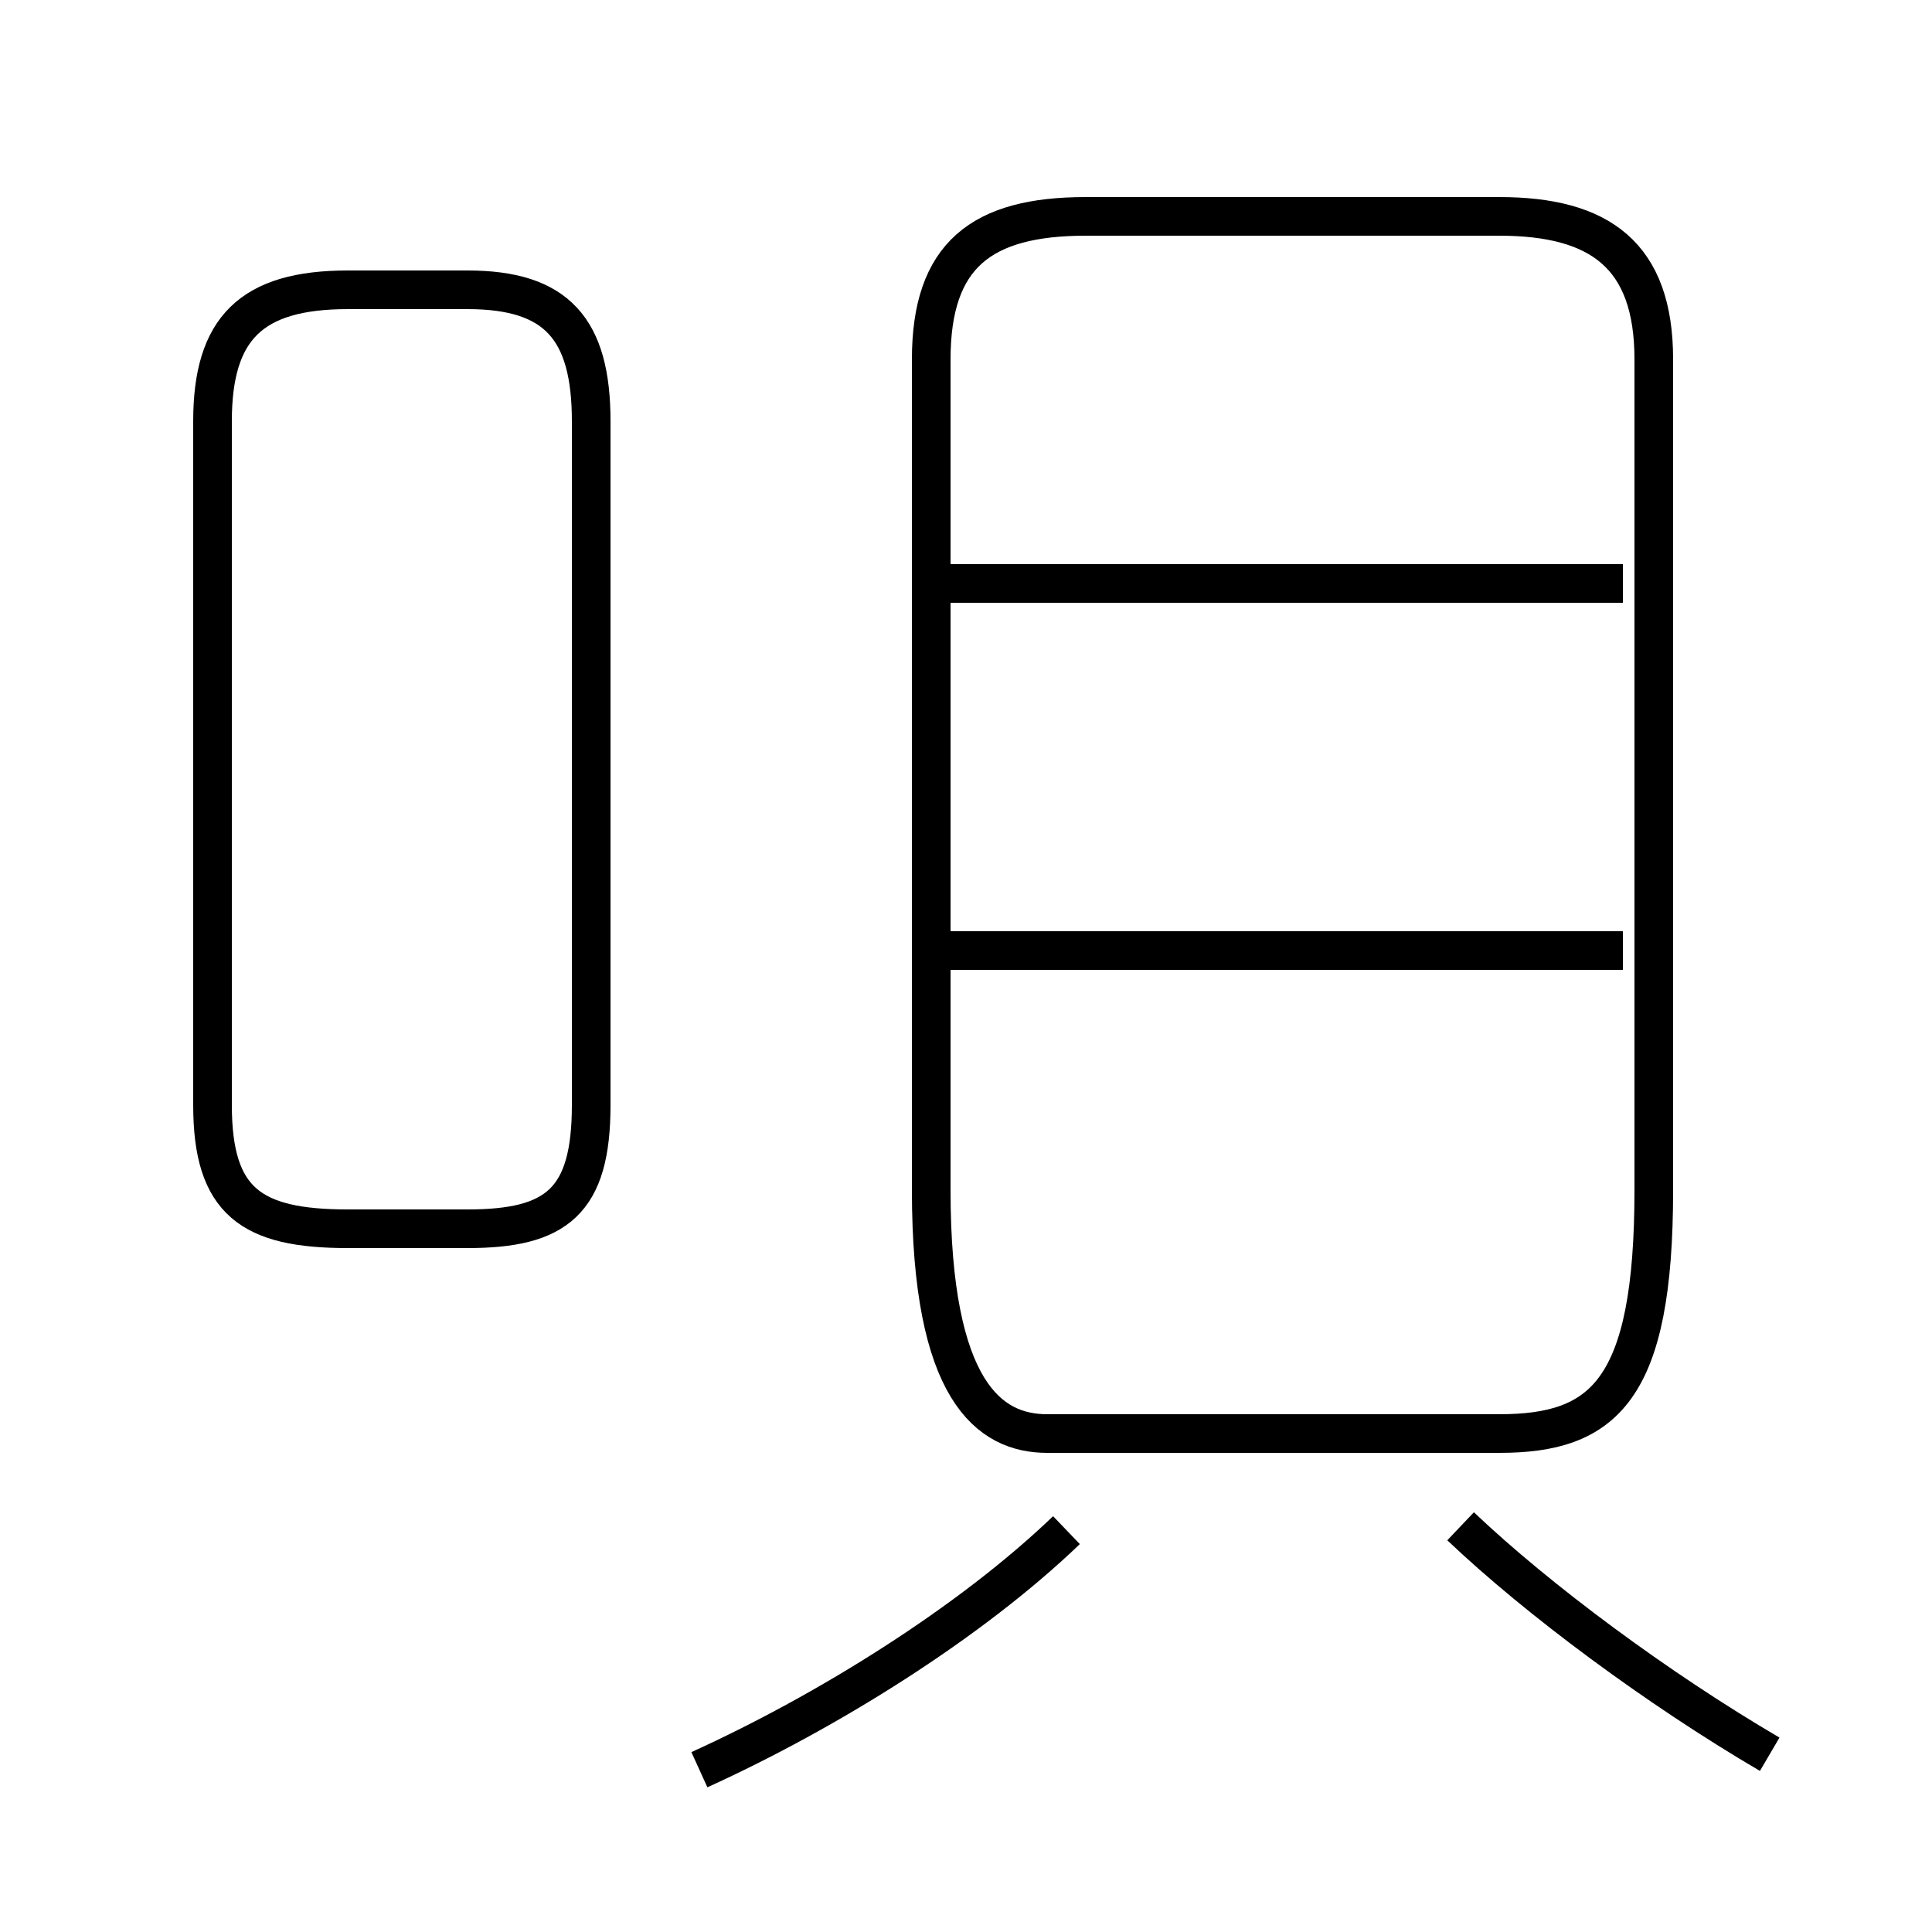 <?xml version='1.0' encoding='utf8'?>
<svg viewBox="0.0 -6.0 50.0 50.0" version="1.1" xmlns="http://www.w3.org/2000/svg">
<rect x="0.0" y="-6.0" width="50.0" height="50.0" fill="#808080" stroke="none"/>
<rect x="-1000" y="-1000" width="2000" height="2000" stroke="white" fill="white"/>
<g style="fill:white;stroke:#000000;  stroke-width:1">
<path d="M 27.1 -6.9 L 38.8 -6.9 C 41.5 -6.9 42.8 -8.0 42.8 -13.2 L 42.8 -34.7 C 42.8 -37.4 41.4 -38.4 38.8 -38.4 L 28.1 -38.4 C 25.4 -38.4 24.1 -37.4 24.1 -34.7 L 24.1 -13.2 C 24.1 -8.0 25.6 -6.9 27.1 -6.9 Z M 18.1 1.8 C 21.4 0.3 25.1 -2.0 27.6 -4.4 M 9.0 -12.2 L 12.1 -12.2 C 14.4 -12.2 15.3 -12.9 15.3 -15.4 L 15.3 -33.1 C 15.3 -35.5 14.4 -36.5 12.1 -36.5 L 9.0 -36.5 C 6.5 -36.5 5.5 -35.5 5.5 -33.1 L 5.5 -15.4 C 5.5 -12.9 6.5 -12.2 9.0 -12.2 Z M 45.8 1.4 C 42.9 -0.3 39.8 -2.6 37.8 -4.5 M 42.0 -19.4 L 24.6 -19.4 M 42.0 -28.9 L 24.6 -28.9" transform="translate(0.0, 38.0)" />
</g>
</svg>